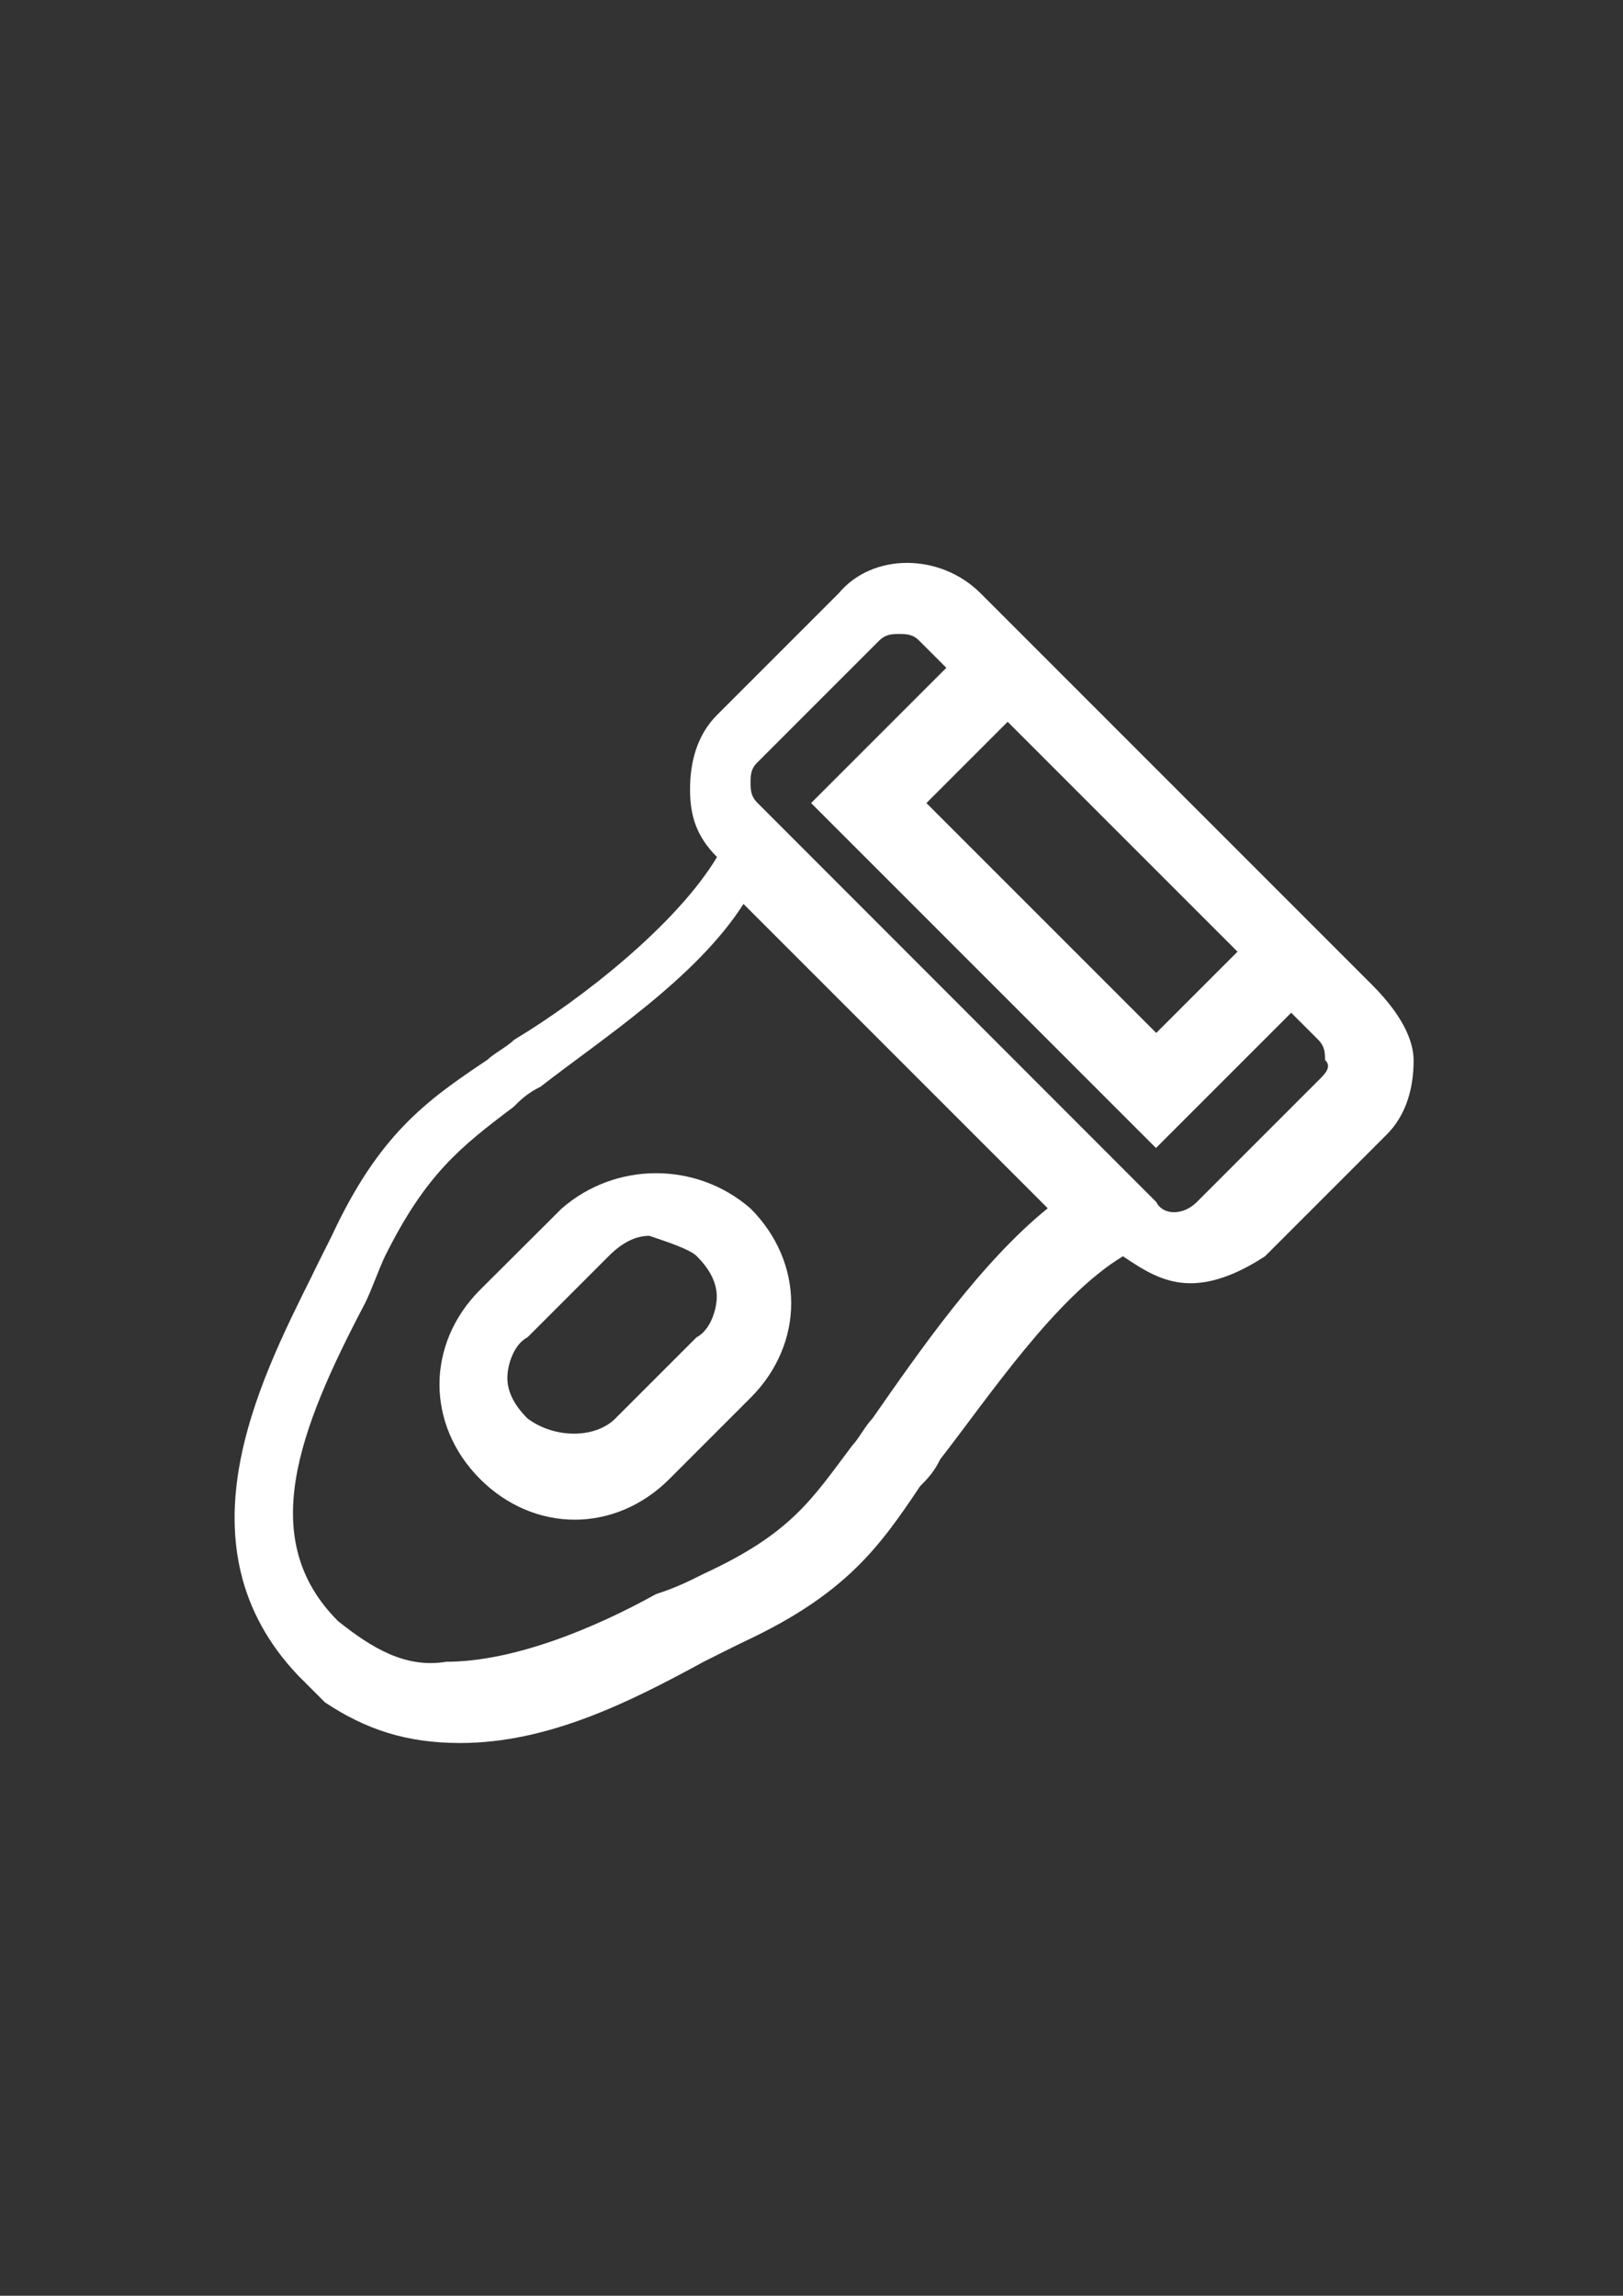 <?xml version="1.0" encoding="utf-8"?>
<!-- Generator: Adobe Illustrator 18.0.0, SVG Export Plug-In . SVG Version: 6.00 Build 0)  -->
<!DOCTYPE svg PUBLIC "-//W3C//DTD SVG 1.1//EN" "http://www.w3.org/Graphics/SVG/1.1/DTD/svg11.dtd">
<svg version="1.1" id="Capa_1" xmlns="http://www.w3.org/2000/svg" xmlns:xlink="http://www.w3.org/1999/xlink" x="0px" y="0px"
	 viewBox="0 0 595.3 841.9" enable-background="new 0 0 595.3 841.9" xml:space="preserve">
<rect x="0" y="0" width="595.3" height="841.9" fill="#333333" stroke="none"/>
<g id="guia" display="none">
</g>
<g id="guia2">
</g>
<g id="Capa_3">
	<g id="guia_1_">
	</g>
	<g>
		<path fill="#FFFFFF" d="M205.9,443.3L176.1,473c-9.9,9.9-14.9,22.3-14.9,34.7c0,12.4,5,24.8,14.9,34.7
			c9.9,9.9,22.3,14.9,34.7,14.9c12.4,0,24.8-5,34.7-14.9l29.8-29.8c9.9-9.9,14.9-22.3,14.9-34.7c0-12.4-5-24.8-14.9-34.7
			C255.5,425.9,225.7,425.9,205.9,443.3z M255.5,460.6c5,5,7.4,9.9,7.4,14.9c0,5-2.5,12.4-7.4,14.9l-29.8,29.8
			c-7.4,7.4-22.3,7.4-32.2,0c-5-5-7.4-9.9-7.4-14.9s2.5-12.4,7.4-14.9l29.8-29.8c5-5,9.9-7.4,14.9-7.4
			C245.6,455.7,253,458.2,255.5,460.6z"/>
		<path fill="#FFFFFF" d="M503.5,361.4l-27.3-27.3l0,0L372.1,230l0,0l-12.4-12.4c-14.9-14.9-39.7-14.9-52.1,0l-44.6,44.6
			c-7.4,7.4-9.9,17.4-9.9,27.3c0,9.9,2.5,17.4,9.9,24.8c-14.9,24.8-49.6,52.1-74.4,67l0,0c-2.5,2.5-7.4,5-9.9,7.4
			c-22.3,14.9-39.7,27.3-57,64.5c-2.5,5-5,9.9-7.4,14.9c-19.8,39.7-49.6,99.2-5,146.3l0,0l0,0l9.9,9.9l0,0
			c14.9,9.9,29.8,14.9,49.6,14.9l0,0c32.2,0,62-14.9,89.3-29.8c5-2.5,9.9-5,14.9-7.4c37.2-17.4,49.6-34.7,64.5-57
			c2.5-2.5,5-5,7.4-9.9l0,0c17.4-22.3,42.2-59.5,67-74.4c7.4,5,14.9,9.9,24.8,9.9s19.8-5,27.3-9.9l44.6-44.6
			c7.4-7.4,9.9-17.4,9.9-27.3C518.4,378.8,510.9,368.9,503.5,361.4z M424.1,378.8l-84.3-84.3l29.8-29.8l84.3,84.3L424.1,378.8z
			 M320,520.2c-2.5,2.5-5,7.4-7.4,9.9c-14.9,19.8-22.3,32.2-54.6,47.1c-5,2.5-9.9,5-17.4,7.4c-22.3,12.4-52.1,24.8-76.9,24.8
			c-14.9,2.5-27.3-5-39.7-14.9l0,0l0,0c-29.8-29.8-14.9-69.4,9.9-116.6c2.5-5,5-12.4,7.4-17.4c14.9-29.8,27.3-39.7,47.1-54.6
			c2.5-2.5,5-5,9.9-7.4l0,0c22.3-17.4,57-39.7,74.4-67l111.6,111.6C359.6,463.1,337.3,495.4,320,520.2z M483.7,396.1L439,440.8
			c-5,5-12.4,5-14.9,0L277.8,294.4c-2.5-2.5-2.5-5-2.5-7.4c0-2.5,0-5,2.5-7.4l44.6-44.6c2.5-2.5,5-2.5,7.4-2.5s5,0,7.4,2.5l9.9,9.9
			l-49.6,49.6l126.5,126.5l49.6-49.6l9.9,9.9c2.5,2.5,2.5,5,2.5,7.4C488.6,391.2,486.1,393.7,483.7,396.1z"/>
	</g>
</g>
</svg>
